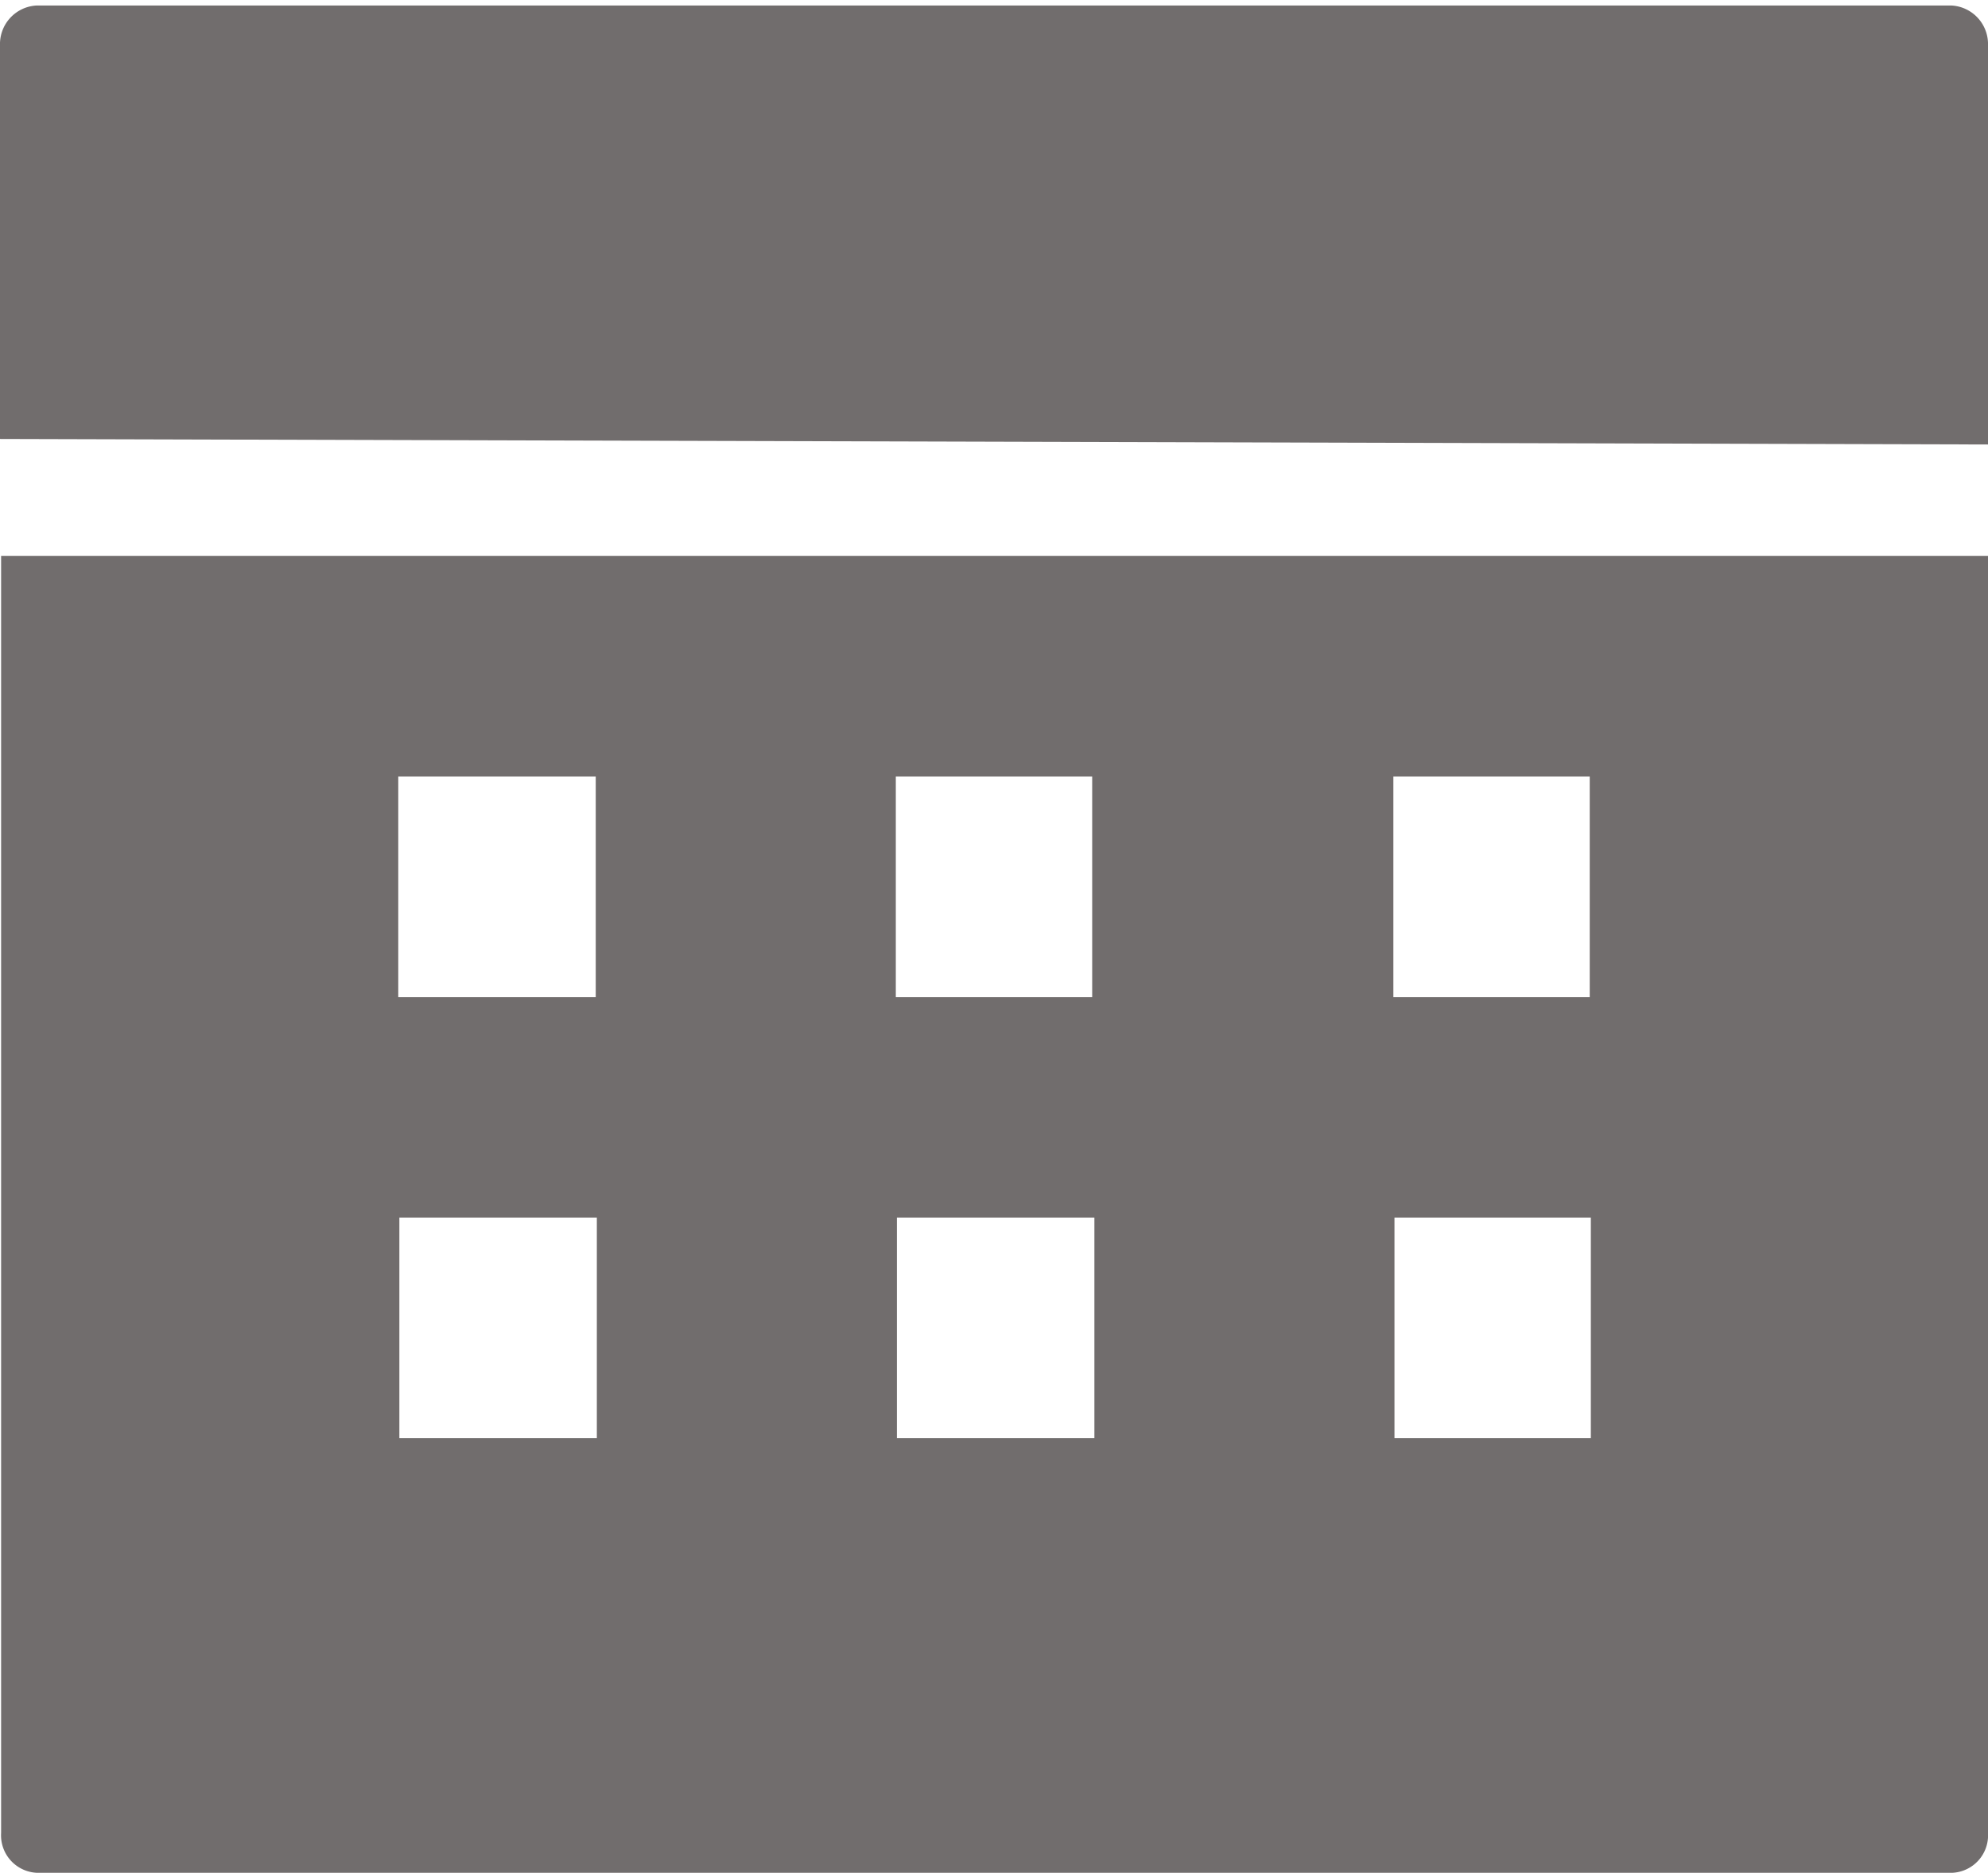 <svg id="Layer_1" data-name="Layer 1" xmlns="http://www.w3.org/2000/svg" viewBox="0 0 18.02 16.98"><defs><style>.cls-1{fill:#716d6d;}</style></defs><title>calendar</title><g id="Group_1193" data-name="Group 1193"><path id="Path_508" data-name="Path 508" class="cls-1" d="M384.33,270.63v11.58a.34.34,0,0,1-.32.36H366.64a.34.34,0,0,1-.32-.36V270.63Zm-14.41,2v2h1.79v-2Zm6.29,2v-2h-1.78v2Zm4.51,0v-2h-1.78v2Zm-9,2h-1.79v2h1.79Zm4.51,0h-1.79v2h1.79Zm2.72,2h1.78v-2h-1.78Z" transform="translate(-366.31 -265.59)"/><path id="Path_509" data-name="Path 509" class="cls-1" d="M366.31,269.57V266a.35.35,0,0,1,.33-.36H384a.35.35,0,0,1,.33.36v3.62Z" transform="translate(-366.31 -265.59)"/></g></svg>